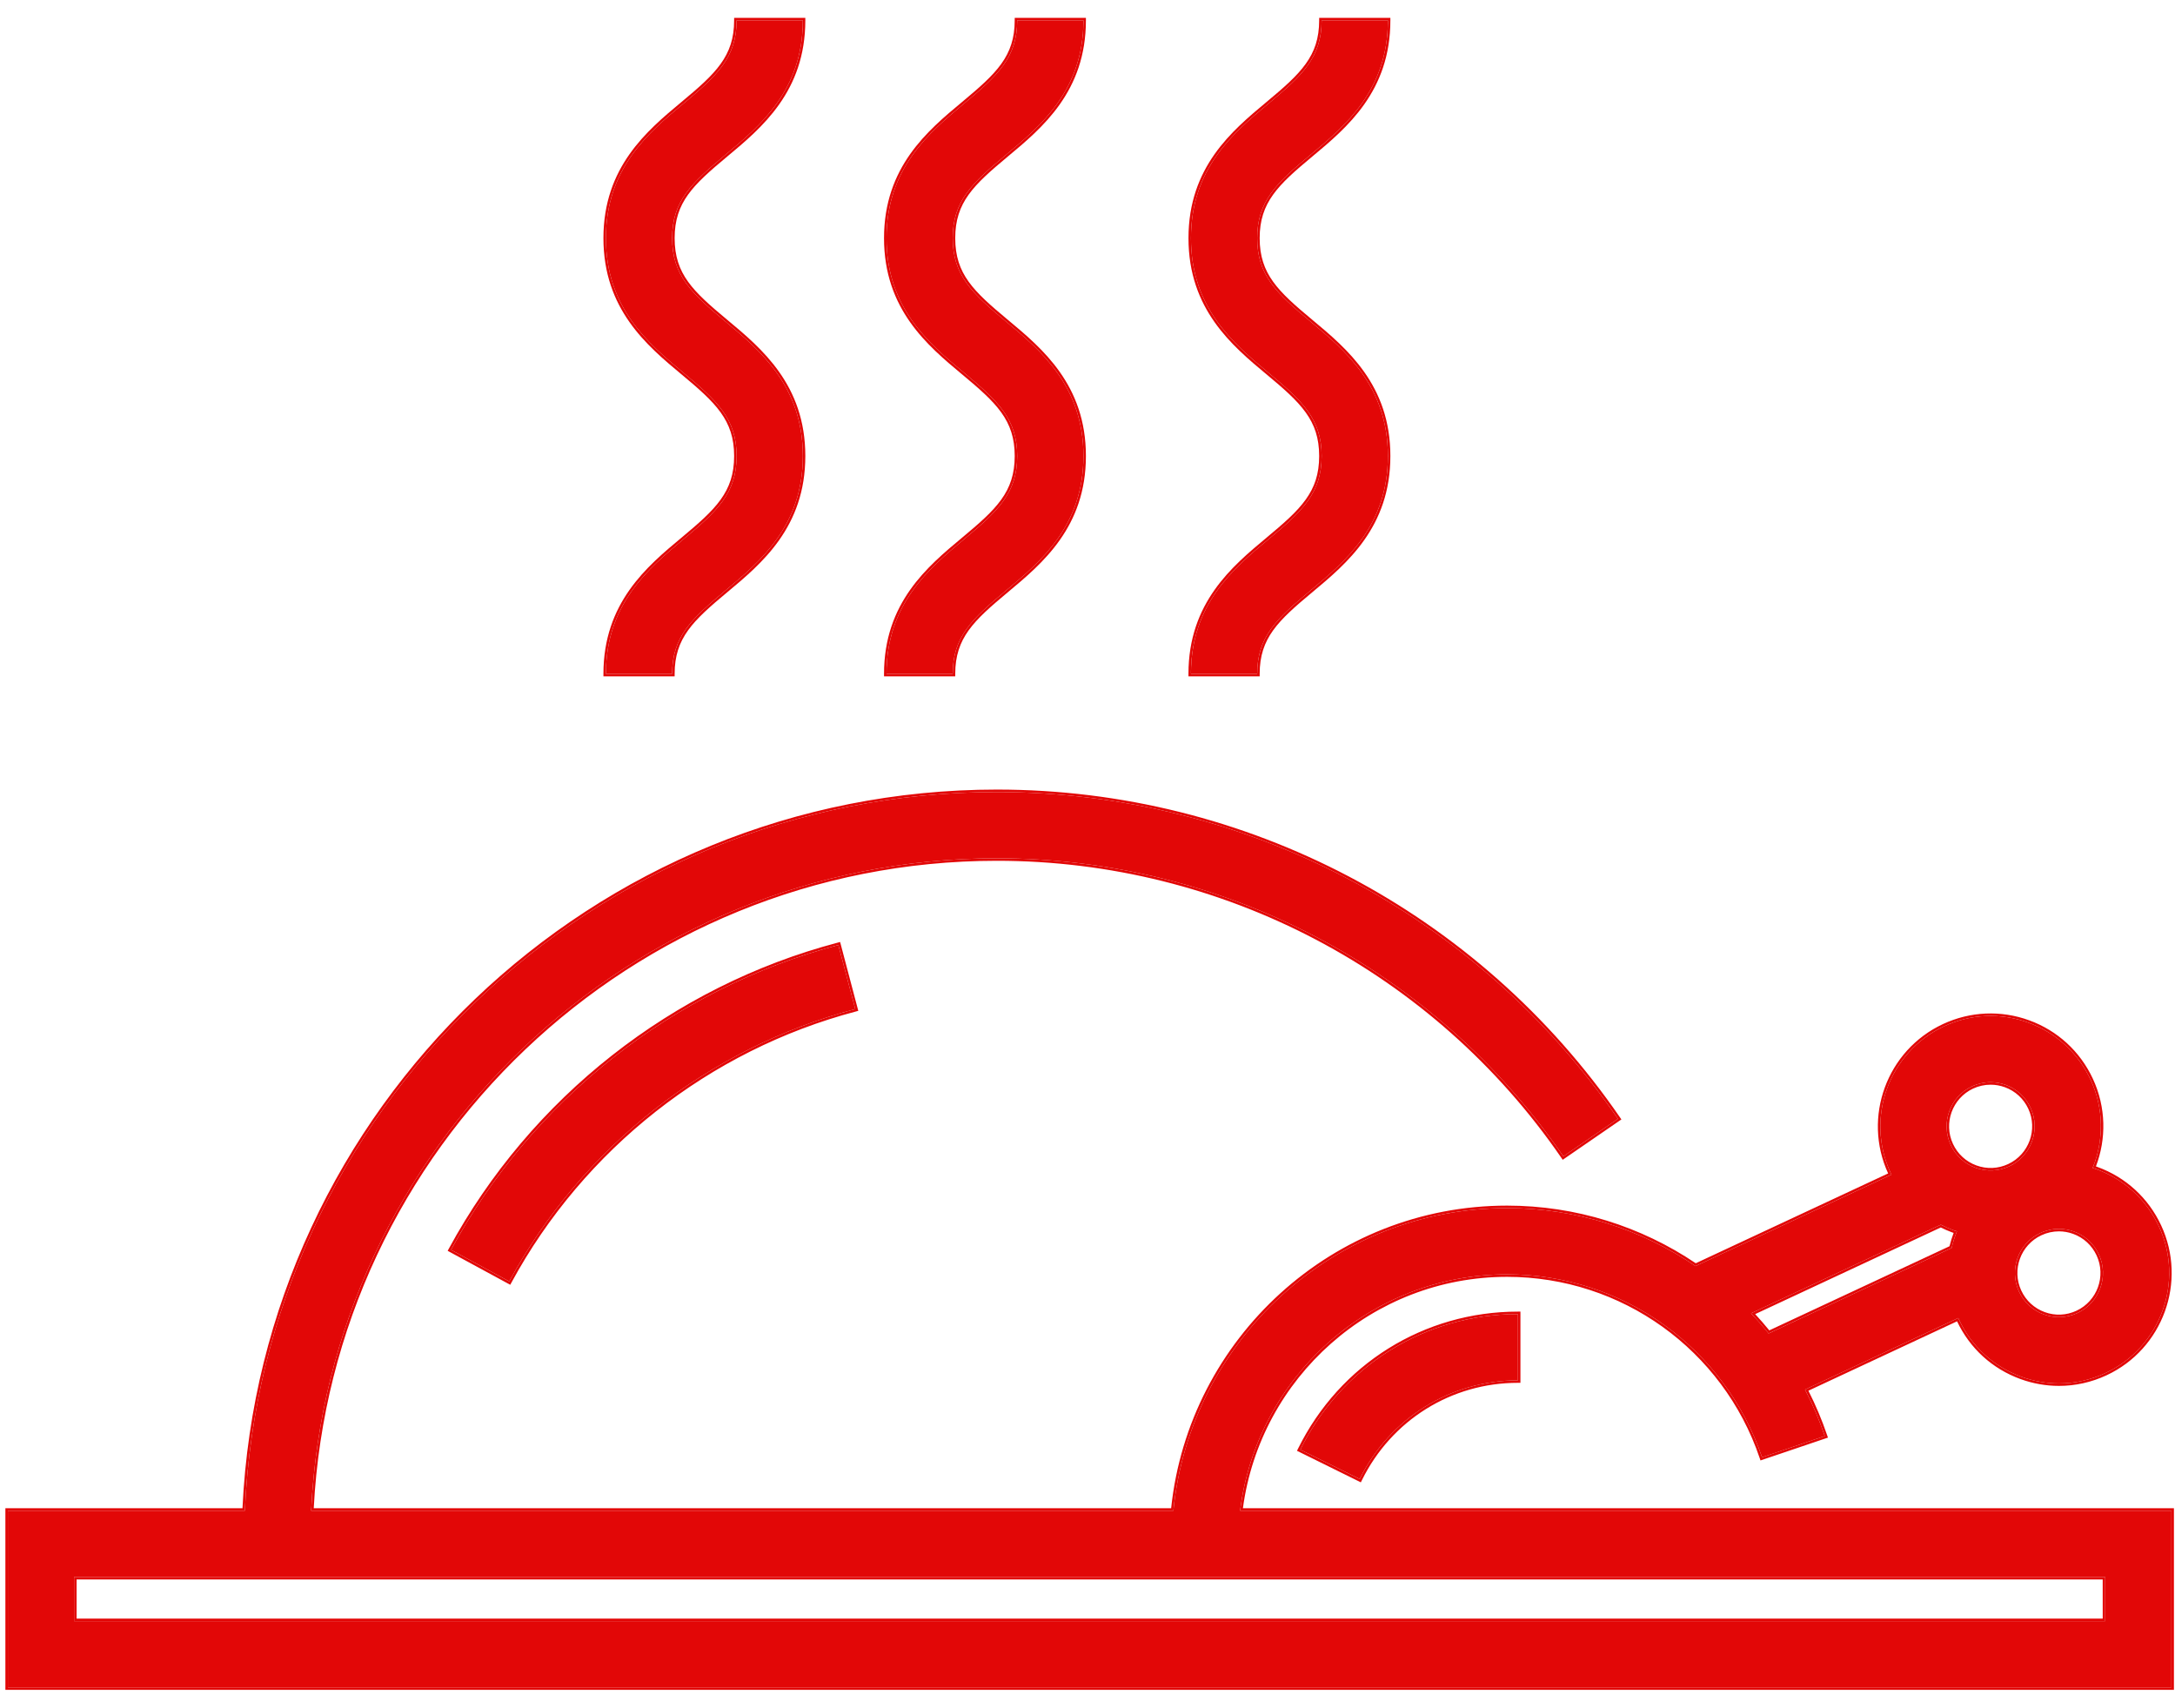 <svg width="107" height="84" viewBox="0 0 107 84" fill="none" xmlns="http://www.w3.org/2000/svg">
<path d="M41.243 46.486C33.142 48.625 26.197 54.09 22.189 61.479L25.052 63.032C28.635 56.43 34.839 51.547 42.075 49.636L41.243 46.486Z" fill="#E20707"/>
<path d="M63.97 71.309L66.891 72.752C68.37 69.758 71.353 67.899 74.675 67.899V64.64C70.104 64.641 66.002 67.196 63.97 71.309Z" fill="#E20707"/>
<path d="M61.007 74.311C61.812 67.769 67.394 62.685 74.142 62.685C79.823 62.685 84.863 66.302 86.685 71.684L89.771 70.639C89.502 69.844 89.175 69.081 88.798 68.352L96.339 64.832C96.351 64.858 96.362 64.885 96.374 64.912C96.986 66.226 98.073 67.223 99.434 67.719C100.04 67.94 100.668 68.05 101.293 68.05C102.075 68.05 102.854 67.879 103.583 67.538C106.293 66.273 107.47 63.038 106.206 60.325C105.594 59.011 104.507 58.014 103.146 57.518C103.081 57.494 103.015 57.473 102.949 57.452C103.499 56.101 103.509 54.534 102.846 53.111C102.233 51.797 101.147 50.8 99.785 50.304C98.423 49.808 96.95 49.872 95.636 50.485C92.926 51.75 91.749 54.985 93.013 57.698C93.026 57.726 93.042 57.751 93.055 57.778L83.412 62.279C80.741 60.464 77.534 59.427 74.142 59.427C65.594 59.427 58.546 65.968 57.725 74.311H15.307C16.161 56.471 30.966 42.219 49.043 42.219C60.18 42.219 70.597 47.7 76.91 56.88L79.595 55.034C72.674 44.969 61.253 38.961 49.043 38.961C29.169 38.961 12.903 54.674 12.046 74.311H0.387V83H106.824V74.311L61.007 74.311ZM101.289 60.448C101.539 60.448 101.789 60.491 102.031 60.579C102.574 60.777 103.008 61.176 103.253 61.701C103.759 62.786 103.288 64.08 102.205 64.585C101.681 64.83 101.093 64.856 100.55 64.658C100.006 64.46 99.572 64.061 99.327 63.536C98.822 62.451 99.292 61.157 100.375 60.652C100.666 60.516 100.977 60.448 101.289 60.448ZM97.015 53.437C97.306 53.302 97.617 53.233 97.929 53.233C98.179 53.233 98.429 53.277 98.671 53.365C99.214 53.563 99.648 53.961 99.893 54.487C100.398 55.572 99.928 56.866 98.845 57.371C98.321 57.615 97.733 57.641 97.19 57.444C96.646 57.245 96.212 56.847 95.967 56.322C95.462 55.237 95.932 53.943 97.015 53.437ZM95.479 60.243C95.671 60.34 95.869 60.43 96.074 60.505C96.14 60.529 96.206 60.546 96.272 60.568C96.164 60.834 96.077 61.108 96.011 61.389L87.006 65.593C86.731 65.25 86.443 64.919 86.143 64.601L95.479 60.243ZM103.566 79.742H3.645V77.57H103.566L103.566 79.742Z" fill="#E20707"/>
<path d="M35.695 15.822C34.016 14.423 33.066 13.543 33.066 11.715C33.066 9.888 34.016 9.008 35.695 7.609C37.388 6.198 39.496 4.442 39.496 1H36.238C36.238 2.827 35.288 3.707 33.609 5.106C31.916 6.517 29.808 8.273 29.808 11.715C29.808 15.158 31.916 16.914 33.609 18.325C35.288 19.724 36.238 20.605 36.238 22.432C36.238 24.259 35.288 25.14 33.609 26.538C31.916 27.95 29.808 29.706 29.808 33.148H33.066C33.066 31.321 34.016 30.441 35.695 29.042C37.388 27.63 39.496 25.874 39.496 22.432C39.496 18.99 37.389 17.233 35.695 15.822Z" fill="#E20707"/>
<path d="M49.499 15.822C47.82 14.423 46.87 13.543 46.87 11.715C46.87 9.888 47.82 9.008 49.499 7.609C51.192 6.198 53.3 4.442 53.3 1H50.042C50.042 2.827 49.092 3.707 47.413 5.106C45.72 6.517 43.612 8.273 43.612 11.715C43.612 15.158 45.72 16.914 47.413 18.325C49.092 19.724 50.042 20.605 50.042 22.432C50.042 24.259 49.092 25.14 47.413 26.538C45.72 27.95 43.612 29.706 43.612 33.148H46.87C46.87 31.321 47.82 30.441 49.499 29.042C51.192 27.63 53.3 25.874 53.3 22.432C53.3 18.99 51.193 17.233 49.499 15.822Z" fill="#E20707"/>
<path d="M64.477 15.822C62.798 14.423 61.848 13.543 61.848 11.715C61.848 9.888 62.798 9.008 64.477 7.609C66.17 6.198 68.278 4.442 68.278 1H65.019C65.019 2.827 64.07 3.707 62.391 5.106C60.698 6.517 58.59 8.273 58.59 11.715C58.59 15.158 60.697 16.914 62.391 18.325C64.07 19.724 65.019 20.605 65.019 22.432C65.019 24.259 64.07 25.14 62.391 26.538C60.697 27.95 58.59 29.706 58.59 33.148H61.848C61.848 31.321 62.798 30.441 64.477 29.042C66.17 27.63 68.278 25.874 68.278 22.432C68.278 18.99 66.17 17.233 64.477 15.822Z" fill="#E20707"/>
<path fill-rule="evenodd" clip-rule="evenodd" d="M41.33 46.337L42.224 49.723L42.106 49.755C34.903 51.657 28.726 56.518 25.16 63.091L25.102 63.198L22.023 61.528L22.081 61.421C26.105 54.002 33.078 48.516 41.212 46.368L41.33 46.337ZM63.806 71.365L63.86 71.255C65.913 67.1 70.057 64.518 74.675 64.518L74.798 64.518V68.021H74.675C71.4 68.021 68.459 69.854 67.001 72.806L66.947 72.916L63.806 71.365ZM86.685 71.684C84.863 66.302 79.823 62.685 74.142 62.685C67.436 62.685 61.882 67.706 61.023 74.189C61.017 74.23 61.012 74.271 61.007 74.311L106.824 74.311V83H0.387V74.311H12.046C12.903 54.674 29.169 38.961 49.043 38.961C61.212 38.961 72.598 44.929 79.525 54.933C79.548 54.967 79.572 55 79.595 55.034L76.91 56.88C70.597 47.7 60.18 42.219 49.043 42.219C31.007 42.219 16.229 56.406 15.313 74.189C15.311 74.23 15.309 74.27 15.307 74.311H57.725C58.546 65.968 65.594 59.427 74.142 59.427C77.534 59.427 80.741 60.464 83.412 62.279L93.055 57.778C93.042 57.751 93.026 57.726 93.013 57.698C93.008 57.688 93.004 57.679 92.999 57.669C91.758 54.962 92.936 51.745 95.636 50.485C96.95 49.872 98.423 49.808 99.785 50.304C101.147 50.8 102.233 51.797 102.846 53.111C103.49 54.494 103.499 56.013 102.994 57.337C102.979 57.376 102.964 57.414 102.949 57.452C102.988 57.464 103.027 57.477 103.065 57.49C103.092 57.499 103.119 57.508 103.146 57.518C104.507 58.014 105.594 59.011 106.206 60.325C107.47 63.038 106.293 66.273 103.583 67.538C102.854 67.879 102.075 68.05 101.293 68.05C100.668 68.05 100.04 67.94 99.434 67.719C98.084 67.227 97.003 66.242 96.388 64.943C96.383 64.933 96.379 64.923 96.374 64.912C96.367 64.897 96.361 64.882 96.354 64.867C96.349 64.855 96.344 64.843 96.339 64.832L88.798 68.352C88.817 68.388 88.835 68.424 88.854 68.461C89.189 69.121 89.483 69.809 89.731 70.523C89.745 70.562 89.758 70.6 89.771 70.639L86.685 71.684C86.685 71.684 86.685 71.684 86.685 71.684ZM88.965 68.409C89.32 69.109 89.629 69.84 89.887 70.6L89.926 70.716L86.608 71.839L86.569 71.723C84.764 66.39 79.77 62.808 74.142 62.808C67.504 62.808 62.004 67.773 61.146 74.189L106.947 74.189V83.122H0.265V74.189H11.929C12.849 54.541 29.142 38.839 49.043 38.839C61.294 38.839 72.752 44.867 79.696 54.964L79.765 55.065L76.878 57.05L76.809 56.949C70.519 47.802 60.14 42.342 49.043 42.342C31.075 42.342 16.351 56.474 15.435 74.189H57.615C58.492 65.836 65.568 59.304 74.142 59.304C77.534 59.304 80.744 60.334 83.424 62.139L92.888 57.721C91.618 54.953 92.823 51.663 95.584 50.374C96.927 49.748 98.434 49.682 99.827 50.189C101.219 50.696 102.331 51.716 102.957 53.059C103.615 54.472 103.624 56.023 103.11 57.376C103.136 57.385 103.162 57.394 103.187 57.403C104.58 57.91 105.691 58.93 106.317 60.273C107.609 63.047 106.406 66.356 103.635 67.649C102.889 67.997 102.093 68.172 101.293 68.172C100.653 68.172 100.011 68.06 99.393 67.834C98.011 67.331 96.906 66.323 96.278 64.995L88.965 68.409ZM100.55 64.658L100.592 64.543C101.104 64.73 101.658 64.705 102.153 64.475L102.205 64.585C101.681 64.83 101.093 64.856 100.55 64.658ZM103.253 61.701C103.759 62.786 103.288 64.08 102.205 64.585L102.153 64.475C103.175 63.998 103.619 62.776 103.142 61.753L103.253 61.701ZM103.253 61.701C103.008 61.176 102.574 60.777 102.031 60.579C101.789 60.491 101.539 60.448 101.289 60.448C100.977 60.448 100.666 60.516 100.375 60.652C99.292 61.157 98.822 62.451 99.327 63.536C99.572 64.061 100.006 64.46 100.55 64.658L100.592 64.543C100.079 64.356 99.669 63.98 99.438 63.484C98.961 62.461 99.405 61.239 100.427 60.763C100.702 60.634 100.995 60.57 101.289 60.57C101.524 60.57 101.76 60.611 101.989 60.694C102.502 60.881 102.911 61.257 103.142 61.753L103.253 61.701ZM97.015 53.437C95.932 53.943 95.462 55.237 95.967 56.322C96.212 56.847 96.646 57.245 97.19 57.444C97.733 57.641 98.321 57.615 98.845 57.371C99.928 56.866 100.398 55.572 99.893 54.487C99.648 53.961 99.214 53.563 98.671 53.365C98.429 53.277 98.179 53.233 97.929 53.233C97.617 53.233 97.306 53.302 97.015 53.437ZM98.793 57.26C98.298 57.491 97.744 57.515 97.232 57.328C96.719 57.142 96.309 56.766 96.078 56.27C95.601 55.247 96.045 54.025 97.067 53.548C97.342 53.42 97.635 53.356 97.929 53.356C98.164 53.356 98.4 53.397 98.629 53.48C99.142 53.667 99.551 54.042 99.782 54.538C100.259 55.562 99.815 56.783 98.793 57.26ZM39.618 0.878V1C39.618 4.499 37.472 6.288 35.78 7.697L35.773 7.703L35.695 7.609C37.368 6.215 39.446 4.483 39.495 1.122C39.496 1.082 39.496 1.041 39.496 1H36.238C36.238 2.827 35.288 3.707 33.609 5.106C31.916 6.517 29.808 8.273 29.808 11.715C29.808 15.158 31.916 16.914 33.609 18.325L33.531 18.419L33.524 18.414C31.833 17.004 29.686 15.215 29.686 11.715C29.686 8.216 31.833 6.427 33.524 5.018L33.531 5.012C34.373 4.311 35.017 3.751 35.454 3.142C35.886 2.54 36.116 1.888 36.116 1V0.878H39.618ZM33.609 26.538C35.288 25.14 36.238 24.259 36.238 22.432C36.238 20.605 35.288 19.724 33.609 18.325L33.531 18.419C34.373 19.12 35.017 19.681 35.454 20.289C35.886 20.891 36.116 21.543 36.116 22.432C36.116 23.32 35.886 23.972 35.454 24.574C35.017 25.183 34.372 25.743 33.531 26.444L33.609 26.538ZM29.809 33.026C29.858 29.665 31.936 27.933 33.609 26.538L33.531 26.444L33.524 26.45C31.832 27.86 29.686 29.649 29.686 33.148V33.271H33.189V33.148C33.189 32.26 33.418 31.608 33.85 31.006C34.287 30.397 34.932 29.837 35.773 29.136L35.78 29.13C37.472 27.72 39.618 25.931 39.618 22.432C39.618 18.932 37.471 17.143 35.78 15.733L35.773 15.728C34.932 15.027 34.287 14.467 33.85 13.858C33.418 13.256 33.189 12.604 33.189 11.715C33.189 10.827 33.418 10.175 33.85 9.573C34.287 8.964 34.932 8.404 35.773 7.703L35.695 7.609C34.016 9.008 33.066 9.888 33.066 11.715C33.066 13.543 34.016 14.423 35.695 15.822C37.389 17.233 39.496 18.99 39.496 22.432C39.496 25.874 37.388 27.63 35.695 29.042C34.016 30.441 33.066 31.321 33.066 33.148H29.808C29.808 33.107 29.808 33.066 29.809 33.026ZM53.422 0.878V1C53.422 4.499 51.275 6.288 49.584 7.697L49.577 7.703L49.499 7.609C51.172 6.215 53.25 4.484 53.299 1.122C53.3 1.082 53.3 1.041 53.3 1H50.042C50.042 2.827 49.092 3.707 47.413 5.106C45.72 6.517 43.612 8.273 43.612 11.715C43.612 15.158 45.72 16.914 47.413 18.325C49.092 19.724 50.042 20.605 50.042 22.432C50.042 24.259 49.092 25.14 47.413 26.538L47.335 26.444C48.176 25.743 48.821 25.183 49.258 24.574C49.69 23.972 49.919 23.32 49.919 22.432C49.919 21.543 49.69 20.891 49.258 20.289C48.821 19.681 48.176 19.12 47.335 18.419L47.328 18.414C45.637 17.004 43.49 15.215 43.49 11.715C43.49 8.216 45.636 6.427 47.328 5.018L47.335 5.012C48.176 4.311 48.821 3.751 49.258 3.142C49.69 2.54 49.919 1.888 49.919 1V0.878H53.422ZM43.613 33.026C43.662 29.665 45.74 27.933 47.413 26.538L47.335 26.444L47.328 26.45C45.636 27.86 43.49 29.649 43.49 33.148V33.271H46.993V33.148C46.993 32.26 47.222 31.608 47.654 31.006C48.091 30.397 48.736 29.837 49.577 29.136L49.584 29.13C51.275 27.72 53.422 25.931 53.422 22.432C53.422 18.932 51.275 17.143 49.584 15.733L49.577 15.728C48.736 15.027 48.091 14.467 47.654 13.858C47.222 13.256 46.993 12.604 46.993 11.715C46.993 10.827 47.222 10.175 47.654 9.573C48.091 8.964 48.736 8.404 49.577 7.703L49.499 7.609C47.82 9.008 46.87 9.888 46.87 11.715C46.87 13.543 47.82 14.423 49.499 15.822C51.193 17.233 53.3 18.99 53.3 22.432C53.3 25.874 51.192 27.63 49.499 29.042C47.82 30.441 46.87 31.321 46.87 33.148H43.612C43.612 33.107 43.612 33.066 43.613 33.026ZM68.4 0.878V1C68.4 4.499 66.253 6.288 64.562 7.697L64.555 7.703C63.713 8.404 63.069 8.964 62.632 9.573C62.2 10.175 61.97 10.827 61.97 11.715C61.97 12.604 62.2 13.256 62.632 13.858C63.069 14.467 63.714 15.027 64.555 15.728L64.561 15.733C66.253 17.143 68.4 18.932 68.4 22.432C68.4 25.931 66.253 27.72 64.562 29.13L64.555 29.136L64.477 29.042C66.17 27.63 68.278 25.874 68.278 22.432C68.278 18.99 66.17 17.233 64.477 15.822C62.798 14.423 61.848 13.543 61.848 11.715C61.848 9.888 62.798 9.008 64.477 7.609C66.15 6.215 68.228 4.483 68.277 1.122C68.277 1.082 68.278 1.041 68.278 1H65.019C65.019 2.827 64.07 3.707 62.391 5.106L62.313 5.012C63.154 4.311 63.799 3.751 64.235 3.142C64.668 2.54 64.897 1.888 64.897 1V0.878H68.4ZM62.391 26.538C64.07 25.14 65.019 24.259 65.019 22.432C65.019 20.605 64.07 19.724 62.391 18.325C60.697 16.914 58.59 15.158 58.59 11.715C58.59 8.273 60.698 6.517 62.391 5.106L62.313 5.012L62.306 5.018C60.614 6.427 58.468 8.216 58.468 11.715C58.468 15.215 60.615 17.005 62.306 18.414L62.313 18.419C63.154 19.12 63.799 19.681 64.235 20.289C64.668 20.891 64.897 21.543 64.897 22.432C64.897 23.32 64.668 23.972 64.235 24.574C63.799 25.183 63.154 25.743 62.312 26.444L62.391 26.538ZM58.59 33.026C58.64 29.665 60.718 27.933 62.391 26.538L62.312 26.444L62.305 26.45C60.614 27.86 58.467 29.649 58.467 33.148V33.271H61.97V33.148C61.97 32.26 62.2 31.608 62.632 31.006C63.069 30.397 63.713 29.837 64.555 29.136L64.477 29.042C62.798 30.441 61.848 31.321 61.848 33.148H58.59C58.59 33.107 58.59 33.066 58.59 33.026ZM22.189 61.479C22.208 61.443 22.227 61.407 22.247 61.371C26.245 54.073 33.114 48.668 41.124 46.518C41.163 46.507 41.202 46.497 41.24 46.487C41.241 46.486 41.242 46.486 41.243 46.486L42.075 49.636C34.839 51.547 28.635 56.43 25.052 63.032L22.189 61.479ZM66.891 72.752L63.97 71.309C63.97 71.309 63.97 71.309 63.97 71.309C63.988 71.273 64.007 71.236 64.025 71.2C66.056 67.187 70.072 64.686 74.553 64.641C74.594 64.641 74.635 64.64 74.675 64.64V67.899C71.353 67.899 68.37 69.758 66.891 72.752ZM95.477 60.379C95.656 60.467 95.84 60.55 96.032 60.62C96.057 60.629 96.084 60.638 96.11 60.646C96.029 60.861 95.961 61.08 95.906 61.303L87.041 65.441C86.818 65.167 86.587 64.9 86.347 64.641L95.477 60.379ZM86.231 64.695C86.202 64.664 86.172 64.632 86.143 64.601L95.479 60.243C95.671 60.34 95.869 60.43 96.074 60.505C96.101 60.515 96.128 60.523 96.155 60.532C96.17 60.536 96.185 60.541 96.2 60.545C96.224 60.553 96.248 60.56 96.272 60.568C96.257 60.605 96.242 60.644 96.227 60.682C96.139 60.912 96.068 61.148 96.011 61.389L87.006 65.593C86.758 65.284 86.499 64.984 86.231 64.695ZM3.768 79.619H103.444L103.443 77.692H3.768V79.619ZM103.566 77.57L103.566 79.742H3.645V77.57H103.566Z" fill="#E20707"/>
</svg>
